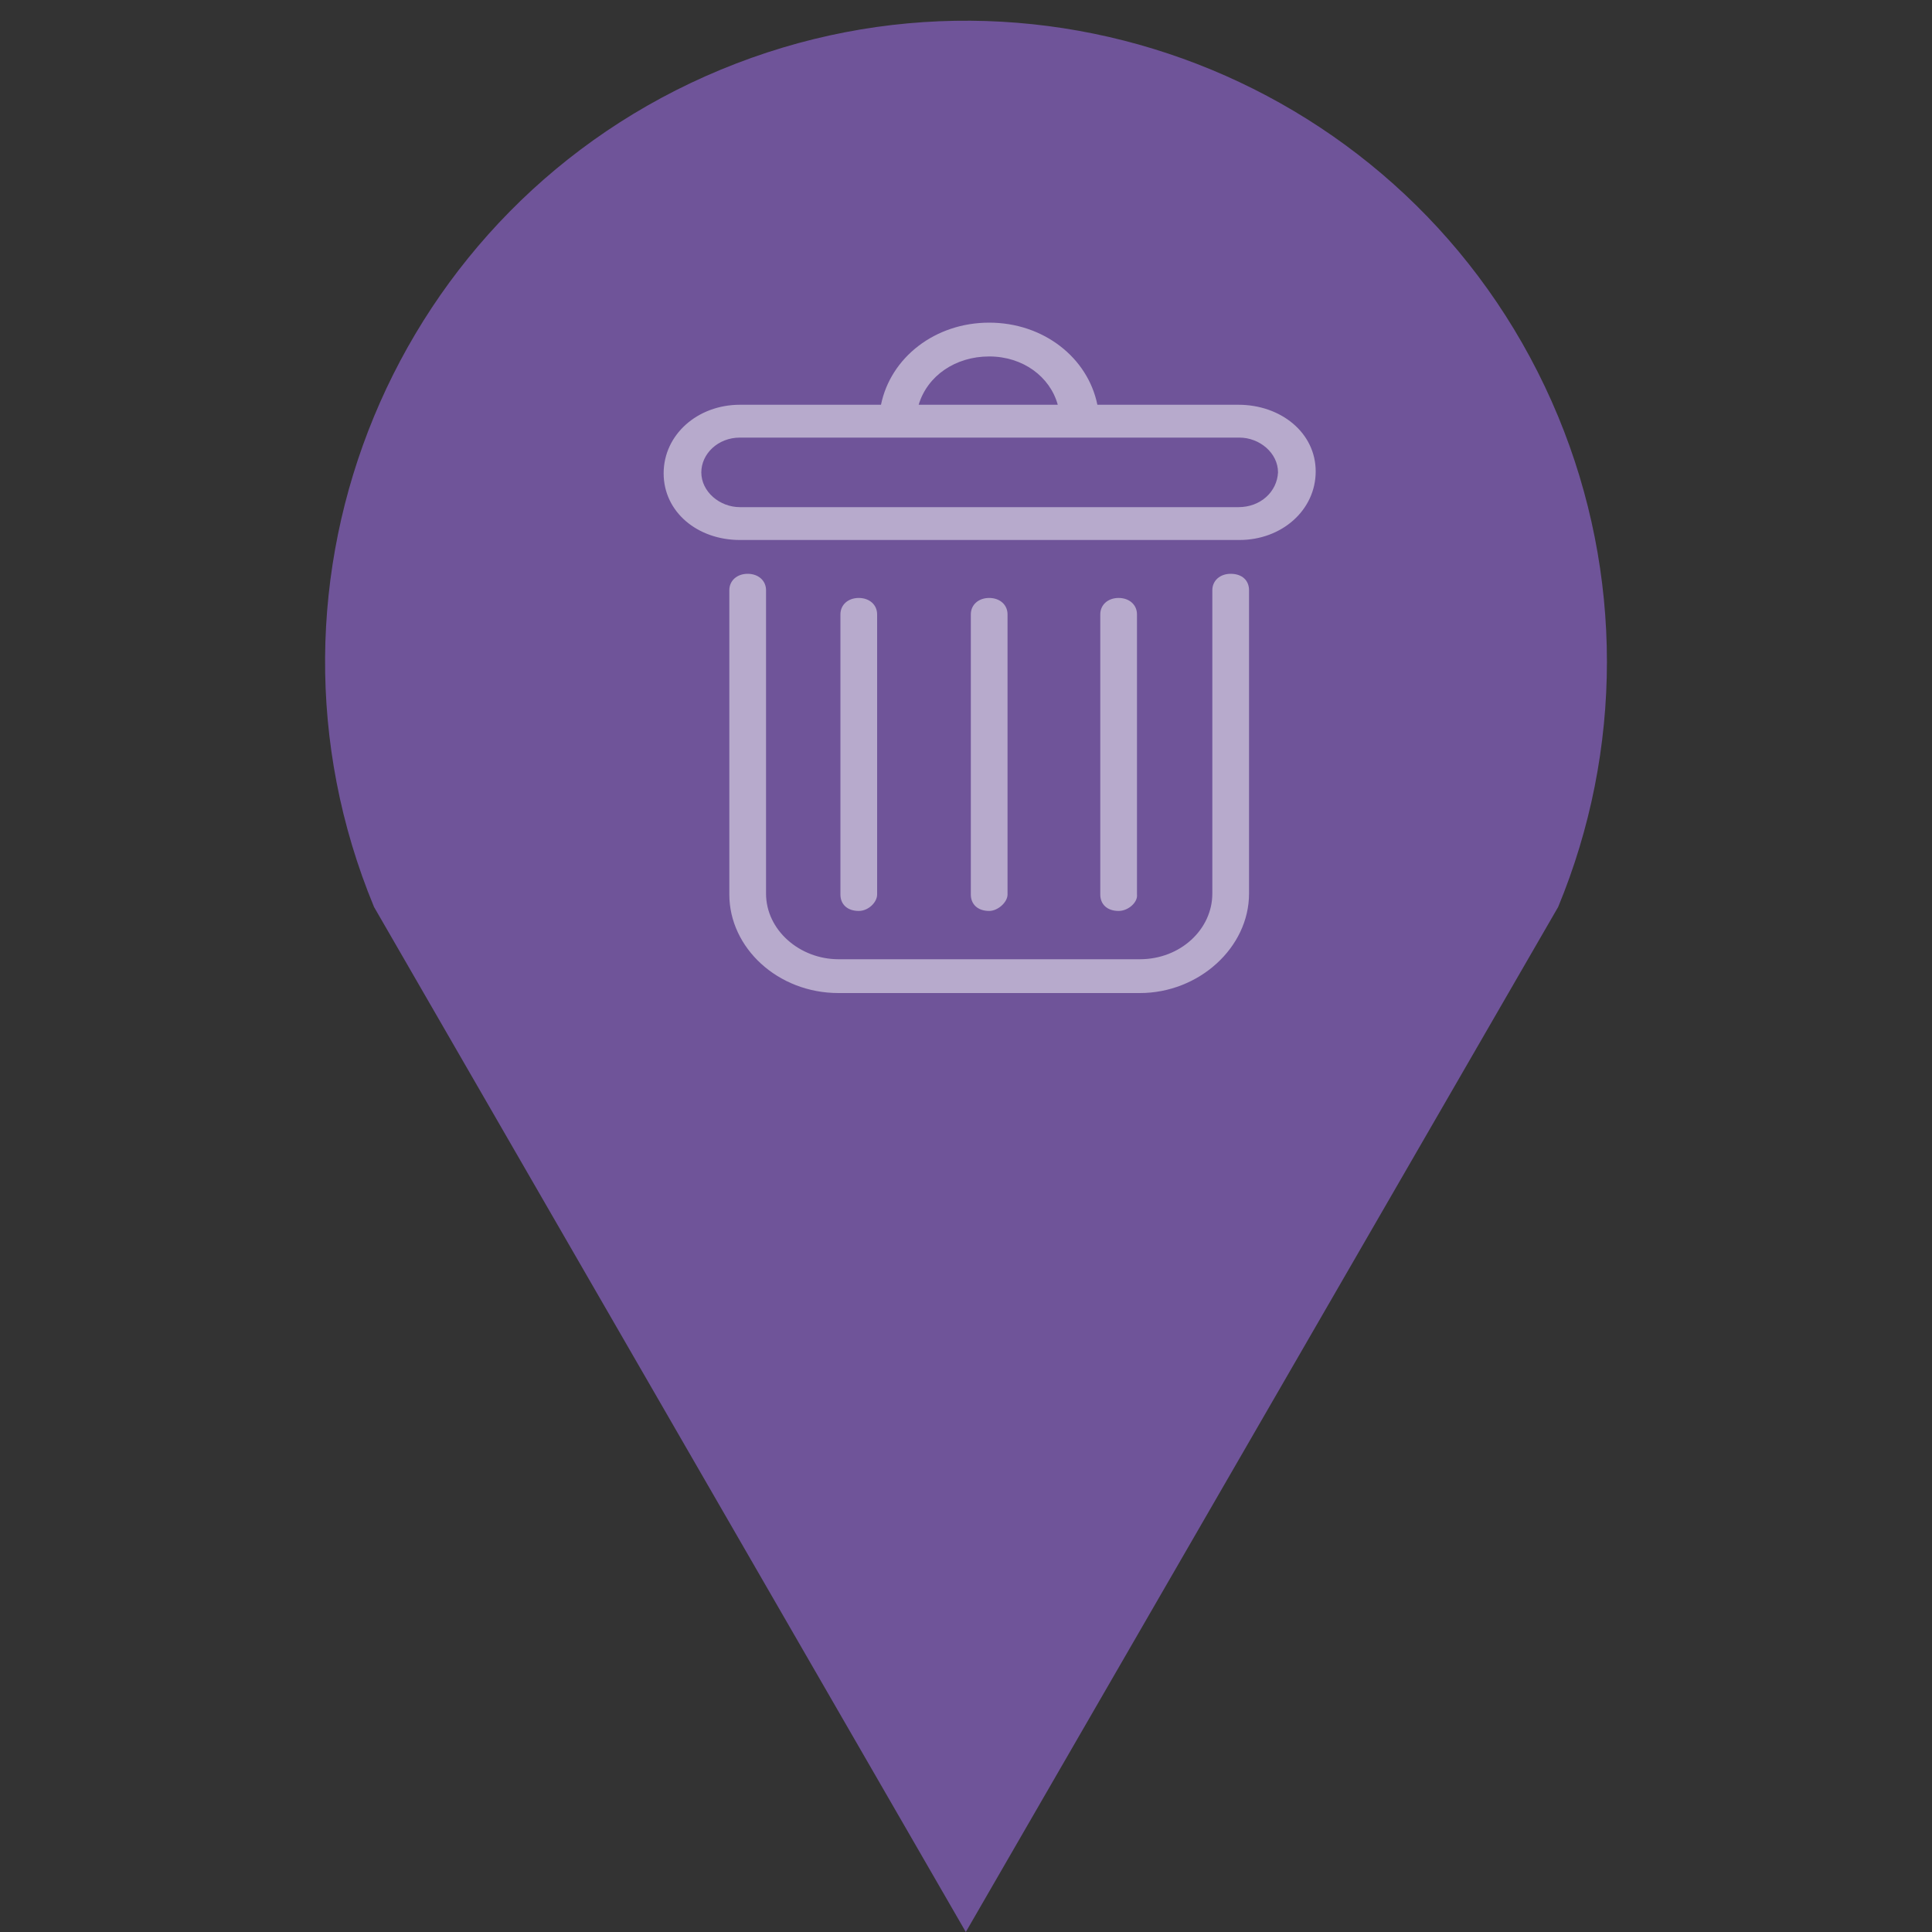 <svg xmlns="http://www.w3.org/2000/svg" width="200" height="200">
  <rect width="100%" height="100%" fill="#333333" stroke="none"/>
  <path d="M161.3 93.89c6.732-16.256 6.732-34.52 0-50.775C147.277 9.265 108.47-6.81 74.62 7.21 40.77 21.233 24.698 60.04 38.72 93.89L99.98 200z" fill="#6f5499"/>
  <g fill="#fff" fill-opacity=".5" id="g1011">
    <path d="M118,102.8H86.8c-6.3,0-11.3-4.7-11.3-10.2V61.1c0-1,0.8-1.7,1.9-1.7s1.9,0.7,1.9,1.7v31.4c0,3.8,3.5,6.8,7.5,6.8H118   c4.2,0,7.5-3.1,7.5-6.8V61.1c0-1,0.8-1.7,1.9-1.7c1.2,0,1.9,0.7,1.9,1.7v31.4C129.3,98.1,124.1,102.8,118,102.8z" id="path1001" />
    <path d="M128.2,41.9h-14.6c-1-4.9-5.6-8.5-11.2-8.5c-5.6,0-10.2,3.6-11.2,8.5H76.6c-4.4,0-7.9,3.1-7.9,7.1s3.5,6.9,7.9,6.9h51.7   c4.4,0,7.9-3.1,7.9-7.1S132.6,41.9,128.2,41.9z M102.4,36.9c3.5,0,6.3,2.1,7.1,5H95.1C96,38.9,98.9,36.9,102.4,36.9z M128.2,52.5   H76.6c-2.1,0-4-1.6-4-3.6c0-1.9,1.7-3.6,4-3.6h51.7c2.1,0,4,1.6,4,3.6C132.2,50.9,130.5,52.5,128.2,52.5z" id="path1003" />
    <path d="M88.9,94.3c-1.2,0-1.9-0.7-1.9-1.7v-29c0-1,0.8-1.7,1.9-1.7s1.9,0.7,1.9,1.7v29C90.8,93.4,89.9,94.3,88.9,94.3z" id="path1005" />
    <path d="M115.8,94.3c-1.2,0-1.9-0.7-1.9-1.7v-29c0-1,0.8-1.7,1.9-1.7s1.9,0.7,1.9,1.7v29C117.8,93.4,116.8,94.3,115.8,94.3z" id="path1007" />
    <path d="M102.4,94.3c-1.2,0-1.9-0.7-1.9-1.7v-29c0-1,0.8-1.7,1.9-1.7s1.9,0.7,1.9,1.7v29C104.3,93.4,103.3,94.3,102.4,94.3z" id="path1009" />
  </g>
</svg>
